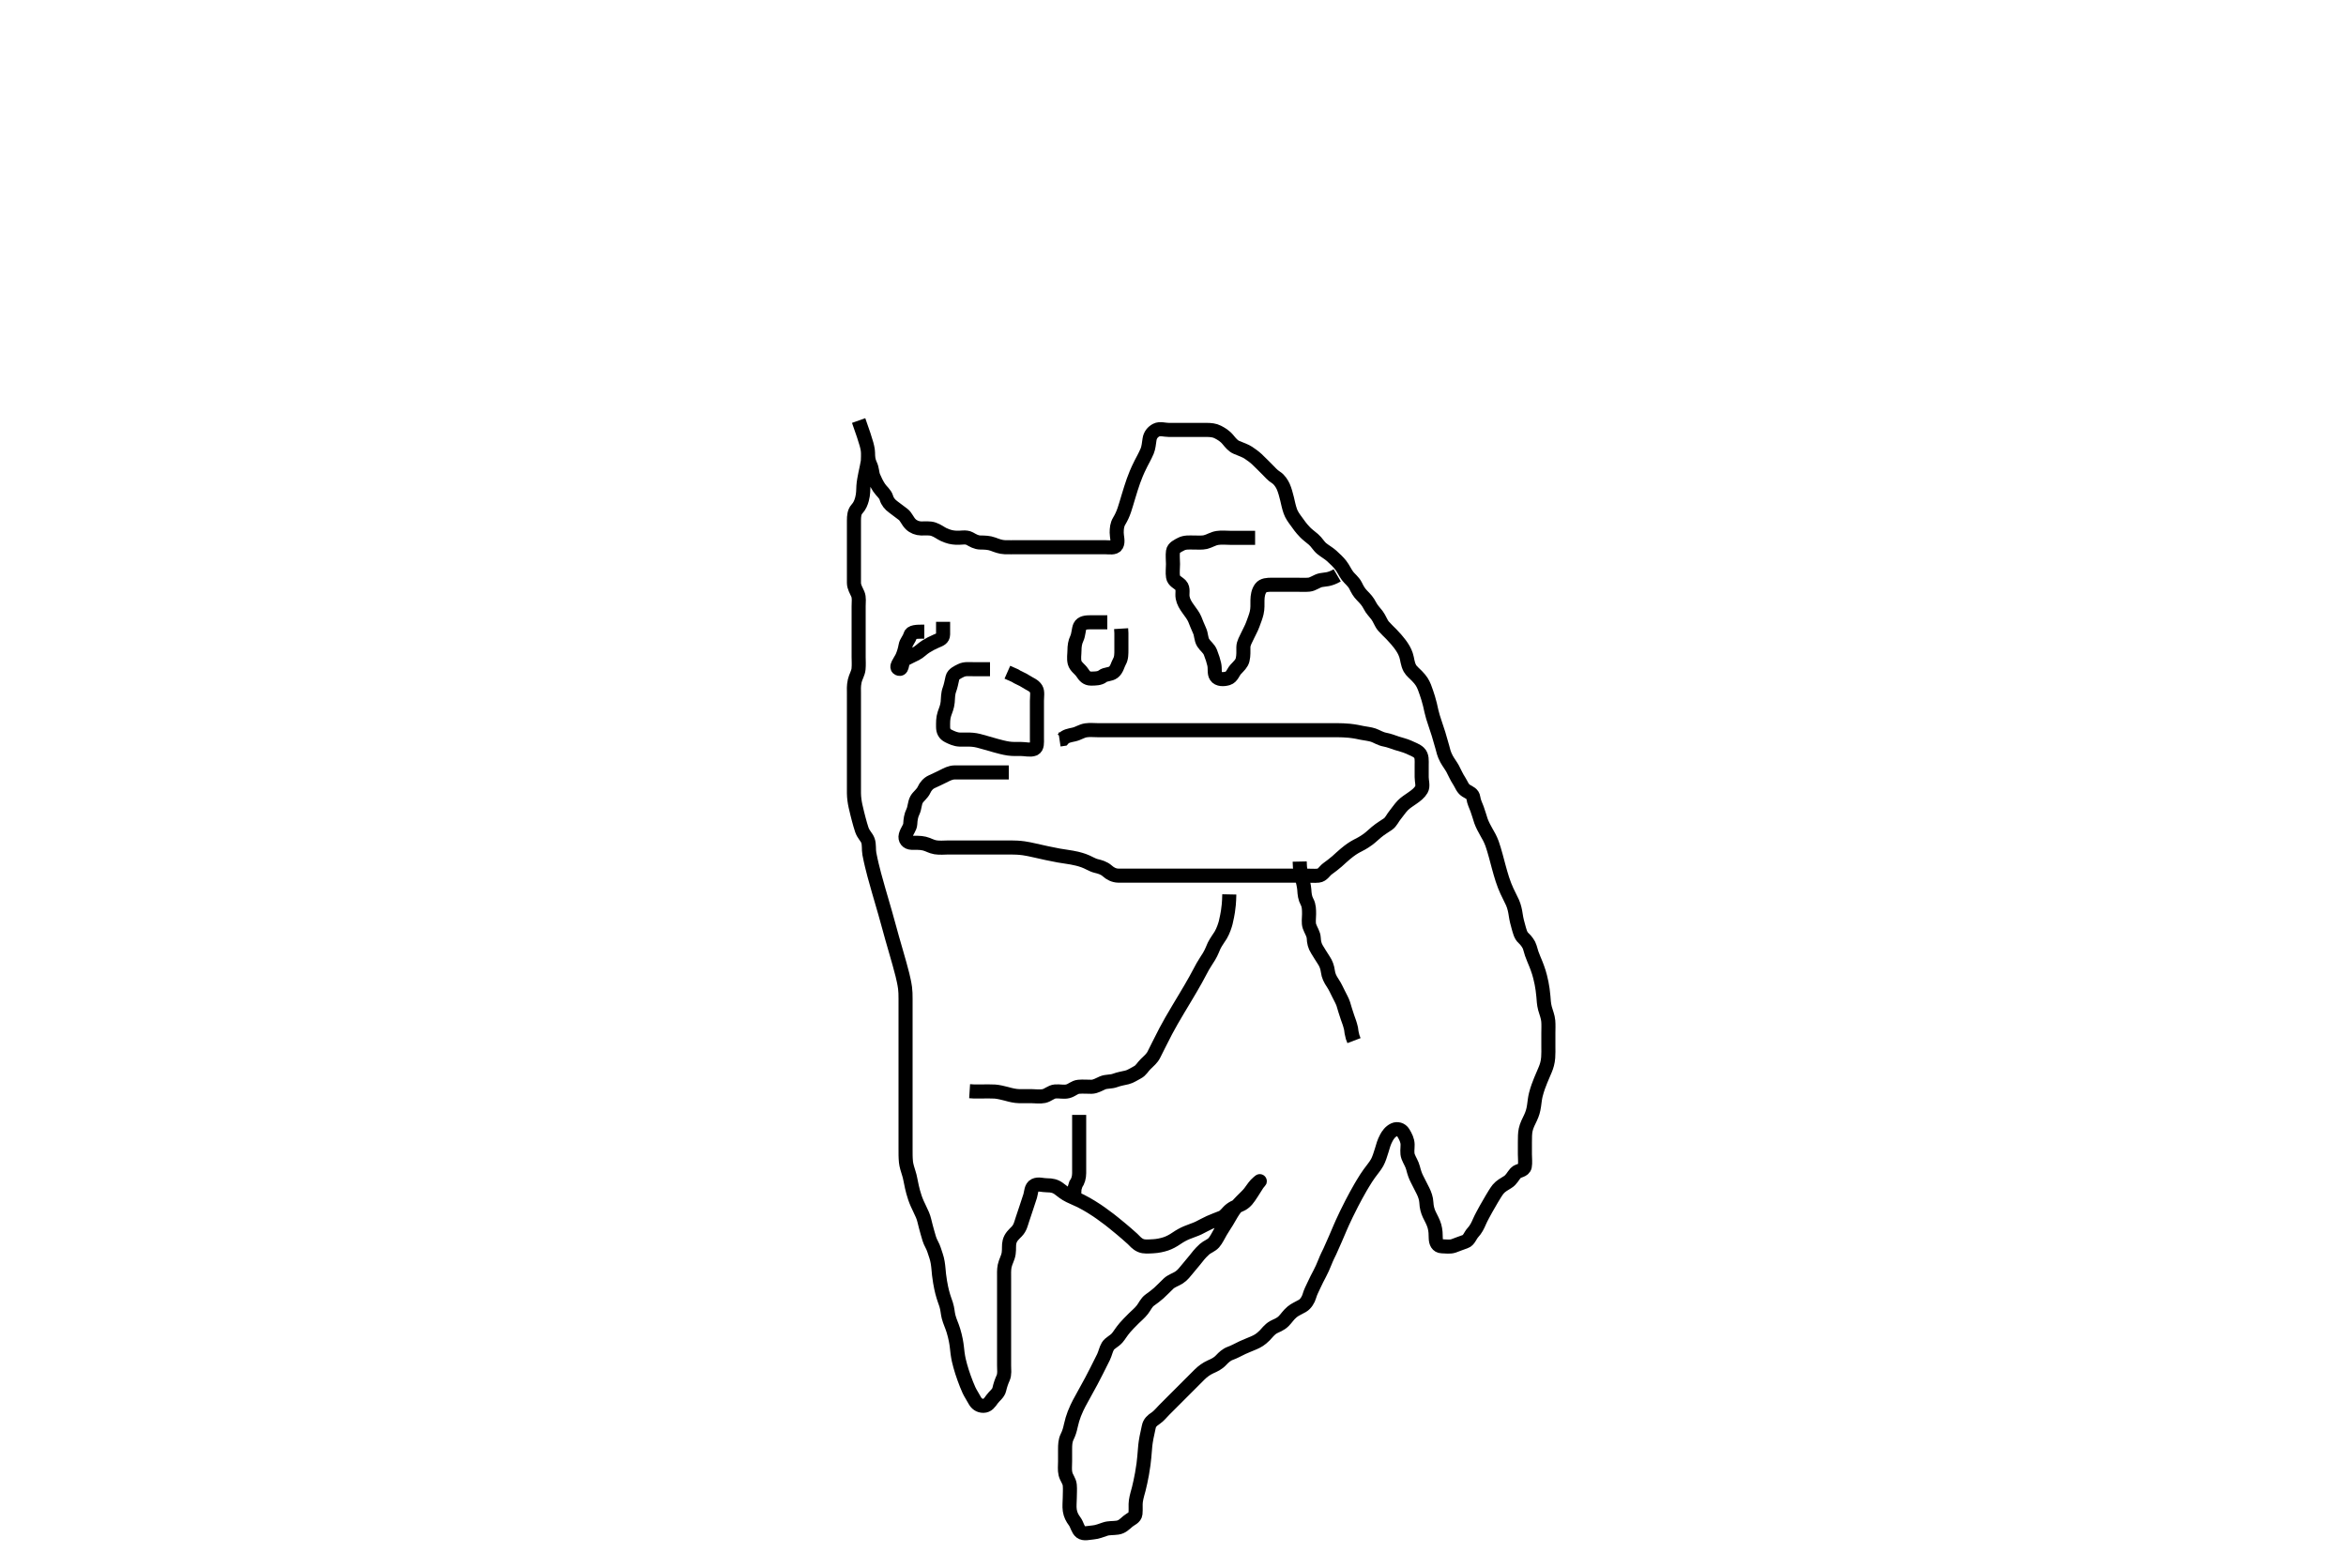 <svg width="500" height="334.262" xmlns="http://www.w3.org/2000/svg" xmlns:svg="http://www.w3.org/2000/svg" xmlns:xlink="http://www.w3.org/1999/xlink">
 <!-- Created with SVG-edit - http://svg-edit.googlecode.com/ -->
 <g display="inline" class="layer">
  <title>Layer 1</title>
  <path t="0,231,231,244,244,244,260,280,296,312,312,329,352,384,384,396,396,412,430,444,444,460,480,508,736,736,744,760,760,776,776,796,796,796,812,812,812,829,829,843,843,859,879,879,895,915,915,935,956,956,976,976,992,992,992,1012,1012,1012,1029,1029,1044,1044,1060,1060,1080,1080,1096,1212,1240,1240,1260,1276,1296,1312,1531,1544,1560,1576,1596,1662,1662,1678,1694,1694,1694,1694,1710,1710,1710,1710,1710,1710,1710,1728,1728,1728,1728,1728,1729,1745,1745,1745,1835,1841,1861,1877,1893,1921,1949,1961,1961,1977,1993,2009,2025,2041,2073,2093,2109,2109,2127,2127,2127,2145,2145,2161,2161,2245,2261,2261,2261,2261,2261,2277,2293,2309,2309,2325,2346,2346,2358,2358,2358,2609,2609,2609,2609,2625,2625,2625,2647,2647,2647,2659,2659,2659,2659,2679,2679,2695,2695,2711,2711,2711,2728,2728,2743,2743,2759,2759,2779,2795,2811,2811,2830,2830,2830,2846,2866,2866,2882,2910,2928,2928,2928,2942,2942,2942,2958,2958,2958,2958,2978,2978,2978,2994,2994,2994,2994,3010,3010,3010,3010,3026,3026,3026,3046,3046,3058,3058,3058,3075,3078,3078,3078,3094,3094,3094,3094,3110,3110,3128,3128,3142,3142,3158,3158,3178,3226,3226,3383,3391,3411,3411,3411,3428,3429,3429,3430,3447,3447,3447,3447,3459,3459,3459,3459,3459,3459,3459,3459,3475,3475,3475,3475,3475,3475,3495,3495,3495,3511,3511,3527,3528,3528,3542,3542,3559,3559,3575,3575,3591,3591,3595,3595,3595,3611,3611,3611,3611,3611,3628,3628,3628,3629,3647,3647,3659,3659,3679,3679,3707,3727,3743,3743,3759,3759,3759,3775,3775,3775,3791,3795,3795,3795,3795,3811,3811,3811,3811,3827,3827,3827,3843,3844,3860,3860,3860,3876,3876,3876,3892,3892,4081,4081,4109,4125,4145,4161,4161,4177,4177,4244,4245,4245,4261,4261,4261,4261,4261,4261,4277,4277,4277,4309,4357,4357,4393,4409,4425,4445,4461,4477,4477,4510,4526,4543,4557,4557,4561,4577,4577,4593,4593,4593,4609,4625,4625,4645,4645,4658,4677,4689,4689,4693,4709,4709,4730,4742,4765,4765,4793,4809,4825,4854,4922,4945,4945,4958,4958,4958,4974,4974,4974,4974,4990,4990,4994,4994,5010,5010,5010,5010,5010,5010,5026,5026,5026,5026,5026,5026,5026,5046,5046,5046,5046,5046,5046,5046,5058,5058,5058,5058,5078,5078,5094,5094,5313,5325,5343,5358,5358,5374,5374,5394,5394,5406,5406,5410,5426,5426,5426,5443,5443,5444,5458,5458,5458,5474,5474,5474,5494,5494,5494,5510,5510,5526,5526,5543,5544,5558,5558,5558,5574,5574,5594,5594,5594,5610,5610,5610,5626,5626,5626,5643,5643,5644,5658,5658,5674,5674,5848,5876,5892,5892,5892,5892,5908,5908,5908,5908,5924,5924,5924,5924,5924,5924,5945,5945,5946,5946,5960,5960,5992,6008,6039,6059,6059,6075,6075,6092,6107,6107,6123,6123,6145,6145,6211,6211,6227,6243,6256,6276,6316,6316,6345,6450,6474,6490,6510,6632,6657,6677,6677,6775,6775,6803,6827,6843,6948,6948,7175,7175,7191,7307,7307,7323,7323,7323,7323,7344,7344,7345,7345,7346,7347,7356,7356,7360,7360,7360,7360,7360,7376,7376,7376,7445,7445,7455,7455,7475,7475,7475,7491,7491,7491,7507,7507,7507,7523,7568,7592,7592,7592,7608,7608,7608,7608,7624,7624,7652,7676,7692,7692,7692,7893,7893,7893,7893,7893,7921,7921,7942,7942,7959,7959,7975,7975,7975,7979,7991,7991,7991,8007,8007,8007,8023,8023,8023,8041,8092,8092,8261,8273,8273,8273,8273,8273,8289,8289,8305,8309,8309,8321,8325,8325,8343,8343,8356,8373,8393,8393,8409,8409,8409,8425,8425,8425,8441,8441,8461,8461,8461,8713,8713,8741,8757,8757,8776,8776,8776,8788,8788,8788,8792,8792,8792,8792,8792,8808,8808,8808,8808,8808,8808,8824,8824,8824,8824,8840,8840,8840,8857,8858,8892,8924,8924,8940,8959,8976,8976,8976,8988,8988,8992,8992,9008,9008,9008,9024,9040,9040,9058,9059,9059,9072,9092,9092,9104,9104,9124,9124,9124,9140,9431,9459,9460,9474,9474,9474,9490,9490,9490,9490,9506,9506,9522,9522,9542,9542,9563,9591,9607,9623,9639,9659,9660,9687,9719,9739,9758,9759,9775,9890,9906,9922,9942,9957,9958,9975,9975,9975,9975,9979,9991,9991,9991,9991,9991,10007,10007,10007,10023,10023,10023,10023,10039,10039,10058,10059,10059,10071,10075,10075,10091,10091,10091,10091,10107,10107,10107,10107,10123,10123,10368,10368,10392,10408,10408,10424,10424,10440,10440,10460,10461,10473,10473,10473,10489,10489,10489,10493,10509,10509,10525,10525,10541,10541,10541,10541,10558,10558,10559,10560,10573,10573,10589,10589,10589,10609,10609,10625,10641,10641,10658,10659,10660,10673,10673,10673,10677,10693,10693,10693,10693,10705,10705,10721,10741,10741,10758,10773,10789,11037,11057,11057,11058,11075,11075,11075,11075,11091,11091,11095,11095,11095,11095,11095,11095,11095,11107,11107,11111,11111,11111,11115,11115,11139,11143,11143,11143,11143,11143,11143,11147,11147,11159,11160,11161,11163,11163,11164,11165,11175,11175,11219,11275,11275,11291,11291,11291,11291,11295,11295,11307,11307,11307,11323,11323,11327,11339,11374,11374,11390,11390,11390,11406,11406,11406,11406,11422,11422,11422,11649,11649,11657,11675,11703,11703,11707,11723,11723,11723,11723,11739,11739,11810,11810,11822,11822,11822,11857,11858,11871,11871,11871,11871,11891,11891,11891,11903,11982,11990,12022,12038,12088,12088,12096,12108,12140,12290,12290,12306,12306,12306,12322,12322,12322,12338,12338,12356,12357,12584,12584,12604,12620,12640,12655,12656,12656,12672,12688,12688,12692,12704,12708,12708,12720,12724,12986,12994" d="M183,89.631C184.829,94.775 184.972,95.568 185,96.631C185.021,97.42 185.043,98.165 185.5,99.11C185.906,99.95 185.846,100.879 186.167,101.631C186.5,102.412 186.876,103.199 187.357,103.931C187.879,104.725 188.662,105.233 188.916,106.114C189.143,106.9 189.673,107.545 190.4,108.067C191.069,108.547 191.698,109.036 192.479,109.631C193.131,110.127 193.41,111.057 194.1,111.731C194.679,112.296 195.521,112.621 196.321,112.631C197.175,112.642 198.147,112.522 198.969,112.802C199.816,113.089 200.526,113.662 201.109,113.926C202.273,114.452 202.892,114.554 203.764,114.61C204.831,114.677 205.844,114.349 206.667,114.798C207.32,115.154 208.021,115.621 208.978,115.631C209.799,115.64 210.77,115.651 211.653,115.984C212.359,116.249 213.246,116.602 214.167,116.631C215,116.657 215.979,116.631 216.81,116.631C217.771,116.631 218.542,116.631 219.403,116.631C220.3,116.631 221.189,116.631 222.043,116.631C223.078,116.631 223.958,116.631 224.833,116.631C225.625,116.631 226.657,116.631 227.405,116.631C228.399,116.631 229.164,116.631 230.115,116.631C231.1,116.631 232,116.631 232.8,116.631C233.7,116.631 234.6,116.631 235.5,116.631C236.4,116.631 237.569,116.886 237.964,116.195C238.393,115.444 238,114.431 238,113.531C238,112.631 238.08,111.828 238.521,111.089C238.995,110.294 239.319,109.604 239.636,108.666C239.898,107.891 240.165,106.964 240.487,105.892C240.661,105.311 240.842,104.707 241.042,104.089C241.452,102.824 241.665,102.188 242.167,100.964C242.41,100.37 242.672,99.801 243.204,98.735C243.454,98.233 243.984,97.334 244.5,96.131C244.771,95.499 244.882,94.491 245,93.653C245.129,92.734 245.677,92.062 246.436,91.667C247.203,91.268 248.2,91.631 249.1,91.631C250,91.631 250.8,91.631 251.7,91.631C252.6,91.631 253.5,91.631 254.4,91.631C255.3,91.631 256.2,91.631 257.1,91.631C258,91.631 258.835,91.703 259.543,92.074C260.263,92.451 261.045,92.883 261.747,93.746C262.253,94.368 262.839,95.071 263.517,95.346C264.514,95.749 265.508,96.119 266.051,96.484C266.675,96.904 267.316,97.359 267.863,97.864C268.829,98.758 269.398,99.405 270.1,100.074C270.597,100.546 271.158,101.28 272,101.798C272.655,102.2 273.229,103.106 273.5,103.714C273.837,104.473 274.104,105.494 274.3,106.284C274.504,107.109 274.644,107.934 275,108.964C275.264,109.727 275.763,110.423 276.322,111.174C276.853,111.888 277.196,112.463 278.167,113.464C278.657,113.969 279.223,114.362 279.933,114.969C280.656,115.587 281.042,116.392 281.714,116.935C282.359,117.457 283.214,117.937 283.789,118.456C284.533,119.127 285.279,119.848 285.695,120.384C286.361,121.239 286.65,122.013 287.2,122.746C287.66,123.358 288.495,123.97 288.916,124.831C289.334,125.685 289.649,126.264 290.321,126.952C290.982,127.628 291.473,128.124 291.979,129.11C292.392,129.914 292.889,130.355 293.479,131.131C294.044,131.874 294.307,132.819 294.872,133.467C295.386,134.056 296.204,134.827 296.6,135.235C297.206,135.861 298.016,136.785 298.397,137.316C298.984,138.134 299.353,138.71 299.667,139.631C299.965,140.507 299.95,141.458 300.5,142.464C300.787,142.989 301.541,143.61 301.999,144.084C302.899,145.014 303.219,145.574 303.579,146.442C303.82,147.023 304.202,148.227 304.389,148.81C304.648,149.615 304.884,150.669 305.084,151.599C305.258,152.408 305.518,153.173 305.801,154.034C306.097,154.932 306.403,155.841 306.6,156.467C306.803,157.115 307.197,158.513 307.4,159.235C307.597,159.934 307.694,160.626 308.3,161.764C308.643,162.408 309.308,163.284 309.6,163.842C310.114,164.823 310.454,165.639 311,166.464C311.443,167.135 311.713,168.055 312.443,168.51C313.181,168.969 313.884,169.159 314.011,170.042C314.144,170.967 314.537,171.687 314.801,172.403C315.12,173.267 315.397,174.286 315.636,174.98C315.872,175.668 316.491,176.866 316.836,177.434C317.216,178.058 317.63,178.814 318,179.798C318.217,180.374 318.603,181.708 318.8,182.43C319.003,183.172 319.198,183.926 319.4,184.677C319.598,185.414 319.99,186.801 320.2,187.423C320.577,188.542 320.774,189.036 321.164,189.906C321.502,190.659 322.002,191.577 322.353,192.359C322.739,193.217 322.934,194.237 323.025,194.867C323.197,196.056 323.428,196.845 323.575,197.37C323.886,198.486 324.067,199.367 324.705,199.935C325.26,200.43 325.89,201.298 326.051,201.914C326.325,202.966 326.567,203.604 326.861,204.314C327.183,205.089 327.55,205.908 327.978,207.252C328.124,207.71 328.37,208.642 328.553,209.57C328.729,210.459 328.846,211.296 328.947,212.412C329.007,213.068 329.022,213.957 329.284,214.946C329.52,215.837 329.894,216.624 329.979,217.61C330.053,218.461 330,219.326 330,220.231C330,221.152 330,221.953 330,222.878C330,223.798 330.03,224.586 329.964,225.406C329.878,226.469 329.653,227.193 329.353,227.928C328.858,229.141 328.514,229.883 328.352,230.293C328.014,231.149 327.661,232.017 327.333,233.298C327.14,234.052 327.082,234.751 326.952,235.665C326.802,236.713 326.584,237.404 326.199,238.23C325.82,239.041 325.369,239.85 325.167,240.798C325.001,241.574 325.005,242.406 325,243.464C324.996,244.174 325,245.026 325,246.031C325,246.831 325.121,247.844 324.979,248.589C324.795,249.558 323.546,249.435 323.053,249.988C322.448,250.666 322.127,251.452 321.347,251.931C320.664,252.35 319.839,252.801 319.303,253.447C318.912,253.917 318.233,255.057 317.949,255.535C317.328,256.579 317.019,257.13 316.712,257.679C316.413,258.214 315.64,259.619 315.34,260.319C314.924,261.289 314.556,262.023 313.9,262.731C313.35,263.325 313.063,264.384 312.296,264.626C311.441,264.896 310.688,265.244 309.8,265.546C309.038,265.804 308.2,265.658 307.3,265.631C306.356,265.602 306.014,264.812 305.999,263.862C305.987,263.11 305.993,262.295 305.715,261.316C305.459,260.419 304.985,259.638 304.611,258.842C304.272,258.122 304.038,257.256 304,256.31C303.966,255.456 303.647,254.555 303.284,253.832C302.898,253.065 302.499,252.247 302,251.298C301.658,250.648 301.4,249.891 301.167,248.964C300.939,248.06 300.411,247.313 300.121,246.531C299.806,245.679 300.018,244.831 300,243.931C299.982,243.03 299.568,242.235 299.084,241.432C298.637,240.692 297.754,240.505 297.115,240.802C296.254,241.201 295.787,241.937 295.484,242.49C294.951,243.46 294.753,244.289 294.5,245.131C294.247,245.973 293.871,247.151 293.513,247.779C293.01,248.662 292.518,249.174 291.833,250.131C291.299,250.877 291.035,251.302 290.479,252.214C290.185,252.696 289.883,253.195 289,254.798C288.696,255.35 288.398,255.913 288.104,256.484C287.515,257.628 287.232,258.204 286.957,258.778C286.154,260.458 285.919,261.008 285.685,261.544C285.232,262.582 285.022,263.09 284.604,264.069C284.402,264.544 283.803,265.91 283.409,266.76C283.222,267.163 282.82,267.89 282.333,269.131C282.028,269.911 281.633,270.779 281.284,271.431C280.831,272.278 280.425,273.091 280.084,273.831C279.686,274.694 279.306,275.373 279.048,276.284C278.854,276.969 278.308,277.911 277.591,278.326C276.822,278.772 275.963,279.125 275.4,279.602C274.538,280.33 274.248,280.915 273.6,281.568C272.852,282.322 271.965,282.559 271.4,282.883C270.531,283.381 270.003,284.175 269.543,284.63C268.625,285.537 268.06,285.844 267.225,286.21C266.181,286.666 265.453,286.923 264.811,287.231C263.794,287.718 263.038,288.153 262.167,288.464C261.423,288.73 260.732,289.375 260.328,289.816C259.532,290.684 258.746,290.988 258.005,291.326C257.139,291.723 256.38,292.262 255.679,292.952C255.16,293.463 254.596,294.035 253.8,294.831C253.2,295.431 252.8,295.831 252,296.631C251.4,297.231 250.8,297.831 250,298.631C249.405,299.226 248.836,299.795 248.167,300.464C247.636,300.995 246.976,301.828 246.3,302.274C245.584,302.745 245.014,303.217 244.833,304.131C244.661,305.001 244.485,305.67 244.353,306.387C244.091,307.805 244.051,308.487 244,309.173C243.946,309.898 243.841,311.132 243.715,312.083C243.647,312.59 243.483,313.632 243.389,314.155C243.206,315.18 242.906,316.568 242.704,317.355C242.526,318.049 242.231,318.932 242.085,319.944C241.965,320.779 242.101,321.614 242,322.631C241.916,323.477 240.969,323.758 240.4,324.242C239.651,324.878 239.137,325.452 238.175,325.595C237.177,325.743 236.361,325.624 235.515,325.915C234.776,326.169 233.804,326.551 233.021,326.61C232.024,326.685 231.04,327.026 230.357,326.517C229.71,326.034 229.558,324.953 229.053,324.274C228.511,323.546 228.148,322.862 228.005,321.931C227.867,321.041 228,320.131 228,319.231C228,318.331 228.082,317.427 228,316.531C227.916,315.619 227.3,315.035 227.085,314.147C226.881,313.304 227,312.388 227,311.431C227,310.531 226.998,309.631 227,308.874C227.002,307.978 227.024,307.088 227.425,306.267C227.853,305.393 228.028,304.754 228.222,303.866C228.431,302.906 228.661,302.155 228.972,301.342C229.31,300.455 229.766,299.542 230.014,299.069C230.532,298.084 230.822,297.585 231.109,297.069C232.002,295.465 232.302,294.911 232.597,294.351C233.183,293.24 233.459,292.694 233.728,292.164C234.231,291.172 234.674,290.301 235.181,289.264C235.548,288.512 235.719,287.58 236.11,286.935C236.553,286.204 237.421,285.94 238.117,285.144C238.569,284.628 238.939,283.919 239.768,282.948C240.234,282.402 240.747,281.89 241.667,280.964C242.184,280.444 242.875,279.902 243.479,279.131C243.989,278.481 244.323,277.617 245.062,277.089C245.68,276.649 246.429,276.097 246.948,275.626C247.751,274.895 248.214,274.382 249.029,273.603C249.678,272.983 250.568,272.755 251.3,272.274C252.094,271.752 252.57,271.054 253.056,270.49C253.775,269.655 254.357,268.924 254.676,268.54C255.321,267.766 255.559,267.315 256.736,266.238C257.258,265.76 258.167,265.475 258.7,264.869C259.282,264.207 259.622,263.376 260.167,262.464C260.641,261.671 261.008,261.136 261.516,260.315C261.986,259.557 262.335,258.842 262.884,258.032C263.446,257.203 264.016,256.627 264.601,256.031C265.391,255.226 266.006,254.69 266.429,254.116C267.02,253.315 267.478,252.577 268.149,252.031C268.916,251.408 268.33,251.855 267.938,252.456C267.472,253.168 267.005,253.932 266.767,254.298C265.982,255.499 265.55,256.127 264.667,256.631C264.026,256.996 263.18,257.16 262.333,257.798C261.588,258.359 261.18,259.19 260.347,259.521C259.525,259.848 258.686,260.154 257.8,260.547C257.034,260.887 256.355,261.293 255.457,261.731C254.757,262.072 253.939,262.307 252.922,262.731C252.24,263.015 251.483,263.426 250.748,263.931C250.027,264.426 249.24,264.856 248.479,265.11C247.691,265.373 246.689,265.579 245.847,265.62C244.758,265.674 243.85,265.783 243.115,265.46C242.23,265.071 241.897,264.525 241.367,264.05C240.336,263.128 239.918,262.762 238.976,261.968C238.469,261.542 237.939,261.108 237.393,260.671C236.841,260.229 236.298,259.773 234.622,258.574C234.094,258.196 233.574,257.842 232.562,257.214C232.086,256.919 231.18,256.389 230.333,255.964C229.579,255.586 228.865,255.329 227.966,254.883C226.899,254.353 226.484,253.954 225.662,253.341C224.903,252.775 224.116,252.632 223.175,252.631C222.167,252.629 221.321,252.263 220.521,252.652C219.749,253.027 219.787,254.177 219.564,254.903C219.306,255.743 219,256.631 218.7,257.531C218.5,258.131 218.205,259.033 217.9,259.93C217.605,260.801 217.457,261.686 216.7,262.468C216.103,263.085 215.428,263.643 215.167,264.631C214.962,265.404 215.118,266.155 214.979,267.131C214.835,268.141 214.339,268.819 214.122,269.831C213.952,270.619 214,271.631 214,272.42C214,273.146 214,274.11 214,275.042C214,275.952 214,276.652 214,277.831C214,278.452 214,279.402 214,280.274C214,281.282 214,281.98 214,282.663C214,283.86 214,284.81 214,285.831C214,286.61 214,287.464 214,288.326C214,289.231 214,290.131 214,291.031C214,291.931 214.164,292.888 213.779,293.731C213.473,294.4 213.173,295.251 212.979,296.131C212.793,296.978 211.913,297.559 211.436,298.231C210.921,298.957 210.479,299.623 209.6,299.631C208.705,299.639 208.099,299.161 207.713,298.426C207.311,297.659 206.822,296.97 206.516,296.291C206.161,295.504 205.815,294.628 205.484,293.711C205.156,292.801 204.875,291.922 204.647,291.088C204.436,290.317 204.252,289.608 204.084,288.399C203.978,287.634 203.947,286.857 203.715,285.663C203.581,284.977 203.406,284.277 203.199,283.599C202.83,282.392 202.44,281.697 202.167,280.631C201.965,279.844 201.96,279.018 201.643,278.017C201.42,277.313 201.167,276.783 200.801,275.378C200.695,274.971 200.505,274.113 200.357,273.232C200.144,271.968 200.084,271.203 200.025,270.514C199.947,269.597 199.804,268.544 199.5,267.673C199.192,266.788 199.011,266.023 198.575,265.231C198.121,264.407 197.935,263.655 197.647,262.626C197.439,261.878 197.189,260.959 197,260.152C196.802,259.304 196.48,258.609 196,257.631C195.701,257.022 195.278,256.124 195,255.298C194.678,254.339 194.508,253.655 194.357,252.993C194.059,251.691 193.966,250.881 193.716,250.143C193.445,249.341 193.146,248.3 193.085,247.662C192.986,246.613 193.002,245.879 193,244.798C192.999,244.118 193,243.173 193,242.318C193,241.315 193,240.406 193,239.464C193,238.683 193,237.892 193,236.774C193,235.94 193,234.995 193,234.144C193,233.384 193,232.209 193,231.674C193,230.82 193,229.631 193,228.726C193,228.11 193,227.146 193,226.11C193,225.387 193,224.673 193,223.686C193,222.498 193,221.75 193,220.806C193,219.798 193,219.042 193,218.131C193,217.231 193,216.331 193,215.43C193,214.464 193.002,213.784 193,212.944C192.998,211.936 192.989,211.318 192.892,210.568C192.77,209.628 192.505,208.463 192.336,207.781C192.152,207.04 191.94,206.257 191.713,205.443C191.482,204.609 191.241,203.772 191.001,202.942C190.767,202.133 190.332,200.631 190.143,199.959C189.967,199.335 189.651,198.183 189.5,197.631C189.195,196.515 189.035,195.926 188.667,194.631C188.459,193.902 188.232,193.126 187.995,192.31C187.749,191.468 187.499,190.61 187.251,189.747C187.004,188.89 186.759,188.052 186.333,186.464C186.139,185.74 185.969,185.064 185.819,184.435C185.68,183.854 185.447,182.83 185.288,181.979C185.109,181.019 185.294,180.019 184.979,179.152C184.69,178.357 184.076,177.964 183.679,176.86C183.5,176.363 183.182,175.218 183.021,174.61C182.858,173.998 182.559,172.82 182.333,171.798C182.163,171.027 182.011,170.034 182,169.088C181.992,168.38 182,167.399 182,166.445C182,165.531 182,164.817 182,163.859C182,163.068 182,162.143 182,161.11C182,160.378 182,159.631 182,158.884C182,157.453 182,156.797 182,155.914C182,154.964 182,154.052 182,153.131C182,152.21 182,151.298 182,150.612C182,149.774 181.996,148.464 182.001,147.75C182.007,147.027 181.915,146.309 182.167,145.131C182.343,144.306 182.897,143.473 182.979,142.61C183.072,141.635 183,140.831 183,140.031C183,139.022 183,138.359 183,137.298C183,136.326 183,135.631 183,134.936C183,133.674 183,132.914 183,132.119C183,131.042 183,130.131 183,129.231C183,128.331 183.154,127.382 182.833,126.631C182.5,125.85 182.01,125.131 182,124.231C181.99,123.331 182,122.427 182,121.575C182,120.578 182,119.944 182,118.932C182,117.964 182,117.145 182,116.24C182,115.231 182,114.431 182,113.431C182,112.652 182,111.652 182,110.935C182,110.031 182.081,109.112 182.611,108.534C183.258,107.828 183.514,107.121 183.715,106.398C184.017,105.306 183.977,104.308 184.021,103.568C184.063,102.857 184.28,101.663 184.425,100.991C184.571,100.317 184.833,99.131 184.964,98.339L185,97.331L185,96.431" id="svg_1" stroke-width="3" stroke="#000" fill="none"/>
  <path t="17544,17671,17689,17704,17722,17737,17737,17755,17755,17770,17770,17787,17805,17805,17822,17822,17944,17945,17954,17954,17970,17989,18006,18006,18021,18021,18021,18038,18097,18107,18107,18121,18138,18154,18170,18170,18203,18203,18203,18287,18305,18325,18385,18415,18437,18453,18453,18453,18473,18473,18473,18485,18505,18520,18520,18537,18537,18557,18577,18577,18605,18605,18621,18621,18638,18638,18654,18670,18670,18686,18702,18702,18787,18803,18825,18882,19008,19020,19038,19054,19074,19074,19086,19188,19221,19246,19326,19326,19354,19354,19370,19390,19390,19484,19579,19603,19603,19621,19637,19673" d="M285,122.631C283.3,123.626 282.381,123.467 281.5,123.652C280.648,123.831 279.842,124.526 279,124.61C278.171,124.693 277.247,124.631 276.347,124.631C275.484,124.631 274.625,124.631 273.678,124.631C272.789,124.631 271.8,124.631 271.021,124.631C270.167,124.631 269.205,124.66 268.704,125.341C268.166,126.074 268.018,126.994 268,127.935C267.983,128.797 268.061,129.668 267.833,130.631C267.642,131.439 267.341,132.164 267,133.11C266.697,133.951 266.212,134.764 265.916,135.431C265.535,136.289 265.018,137.03 265,137.935C264.983,138.797 265.069,139.669 264.833,140.631C264.637,141.431 264.067,141.913 263.357,142.679C262.831,143.247 262.566,144.306 261.7,144.574C260.838,144.84 259.649,144.876 259.167,144.131C258.727,143.451 259.013,142.561 258.779,141.553C258.619,140.866 258.384,140.084 257.975,139.042C257.642,138.196 256.887,137.715 256.436,136.995C255.949,136.217 256.053,135.241 255.647,134.388C255.262,133.578 255.007,132.851 254.643,131.978C254.343,131.262 253.774,130.535 253.3,129.878C252.668,129.003 252.238,128.315 252.057,127.384C251.881,126.479 252.306,125.45 251.643,124.741C251.087,124.147 250.149,123.861 250.005,122.931C249.867,122.042 250,121.131 250,120.231C250,119.331 249.876,118.422 250,117.531C250.112,116.729 251.051,116.33 251.7,115.984C252.549,115.53 253.5,115.631 254.4,115.631C255.3,115.631 256.215,115.706 256.885,115.546C257.858,115.313 258.492,114.795 259.5,114.652C260.474,114.513 261.175,114.631 262.243,114.631C263.1,114.631 264,114.631 264.8,114.631L265.7,114.631L266.6,114.631L267.5,114.631" id="svg_2" stroke-width="3" stroke="#000" fill="none"/>
  <path t="20438,20537,20553,20569,20588,20602,20620,20620,20637,20652,20669,20687,20687,20705,20719,20719,20736,20736,20736,20754,20811,20868,20887,20916,20935,20935,20954,20954,20969,20987,20987,21002,21002,21002,21002,21018,21018,21018,21018,21038,21038,21050,21050,21070,21100,21138,21154,21170,21170,21186,21205,21205,21218,21218,21234,21250,21250,21250,21270,21320,21320,21352,21352,21368,21384,21406,21406,21419,21435" d="M211,142.631C209.3,142.631 208.4,142.631 207.5,142.631C206.6,142.631 205.643,142.494 204.8,142.915C204.138,143.245 203.169,143.679 203.001,144.432C202.793,145.367 202.618,146.272 202.353,146.978C202.02,147.865 202.053,148.801 201.979,149.652C201.894,150.638 201.533,151.405 201.284,152.146C200.966,153.093 200.999,154.031 201,154.931C201.001,155.83 201.323,156.461 202.1,156.852C202.799,157.205 203.651,157.601 204.516,157.63C205.499,157.662 206.325,157.584 207.247,157.667C208.172,157.75 208.963,157.983 209.847,158.242C210.488,158.429 211.52,158.735 212.244,158.926C212.957,159.115 213.936,159.4 214.945,159.546C215.875,159.68 216.825,159.631 217.516,159.631C218.589,159.631 219.561,159.944 220.389,159.62C221.129,159.331 221,158.147 221,157.456C221,156.384 221,155.464 221,154.806C221,153.798 221,152.935 221,152.089C221,151.088 221,150.38 221,149.399C221,148.445 221.204,147.446 220.829,146.831C220.353,146.05 219.496,145.811 218.636,145.242C217.812,144.696 217,144.464 216.3,143.984L215.5,143.631L214.7,143.278" id="svg_3" stroke-width="3" stroke="#000" fill="none"/>
  <path t="22116,22220,22236,22337,22349,22349,22369,22369,22385,22385,22405,22426,22505,22505,22518,22534,22550,22570,22570,22590,22647,22667,22705,22722,22734,22750,22766,22828,22852,22876,22876,22904,22919,22935,22951,22971,22971,23028,23135" d="M236,132.631C234.3,132.631 233.4,132.629 232.479,132.631C231.517,132.633 230.544,132.699 230.169,133.484C229.875,134.102 229.877,135.317 229.5,136.089C229.127,136.853 229,137.731 229,138.631C229,139.431 228.812,140.359 229.036,141.231C229.259,142.097 230.202,142.652 230.643,143.331C231.158,144.123 231.611,144.626 232.5,144.631C233.4,144.636 234.389,144.62 235,144.131C235.611,143.642 236.609,143.798 237.296,143.274C238.046,142.7 238.211,141.659 238.575,141.031C239.021,140.261 239,139.331 239,138.431C239,137.531 239,136.631 239,135.831L239,134.931L238.943,133.988" id="svg_4" stroke-width="3" stroke="#000" fill="none"/>
  <path t="23986,24196,24220,24235,24251,24283,24370,24370,24596,24596,24596,24596,24626,24642,24666,24682,24702,24721,24758,24786,24786,24817,24817,24834,24882,24898,24939,24959,24983,24999,25132" d="M197,134.631C195.3,134.631 194.222,134.637 194.001,135.432C193.756,136.316 193.139,136.792 193,137.631C192.857,138.498 192.558,139.395 192.299,139.984C191.888,140.919 190.619,142.325 191.656,142.556C192.44,142.73 192.1,140.943 192.801,140.547C193.618,140.086 194.441,139.747 195.2,139.347C196.058,138.894 196.508,138.31 197.333,137.798C198.045,137.355 198.78,136.963 199.521,136.652C200.322,136.315 200.979,136.11 201,135.231L201,134.331L201,133.431L201,132.531" id="svg_5" stroke-width="3" stroke="#000" fill="none"/>
  <path t="25994,26083,26099,26115,26115,26135,26151,26151,26167,26183,26183,26222,26222,26239,26259,26283,26283,26299,26355,26367,26383,26383,26399,26415,26415,26432,26432,26452,26468,26484,26500,26500,26574,26598,26650,26666,26682,26698,26698,26718,26718,26718,26736,26756,26756,26756,26764,26764,26764,26784,26784,26800,26800,26818,26832,26832,26848,26848,26848,26864,26884,26884,26884,26900,26900,26900,26900,26900,26919,26919,26919,26919,26919,26936,26936,26948,26948,26948,26948,26964,26964,26981,26981,27000,27042,27042,27300,27369,27369,27397,27397,27397,27397,27397,27397,27397,27397,27413,27413,27413,27413,27413,27413,27434,27434,27434,27434,27450,27450,27466,27466,27482,27482,27498,27498,27514,27534,27534,27550,27550,27566,27566,27566,27582,27582,27582,27598,27598,27598,27620,27620,27621,27633,27654,27702,27714,27734,27750,27750,27750,27766,27766,27766,27766,27766,27783,27783,27783,27783,27783,27799,27799,27799,27799,27815,27815,27866,27866,27882,27902,27923,27934,27950,27950,27970,27970,27998,28027,28051,28074,28102,28149,28149,28165,28165,28181,28197,28217,28217,28234,28234,28235,28249,28265,28265,28281,28281,28297,28297,28350,28350,28382,28382,28382,28382,28398,28398,28398,28402,28414,28435,28436,28436,28450,28450,28466,28482,28482,28498,28514,28514,28534,28534,28547,28547,28566,28582,28598,28598,28618,28618,28632,28666,28867,28895,28915,28915,28915,28934,28934,28934,28947,28947,28947,28967,28967,28967,28967,28983,28983,28983,28983,28983,29003,29003,29003,29015,29015,29033,29047,29067,29067,29087,29115,29136,29171,29175,29199,29233,29251,29251,29267,29279,29299,29412,29412" d="M215,164.631C213.3,164.631 212.364,164.631 211.516,164.631C210.653,164.631 209.625,164.631 208.679,164.631C208,164.631 207.022,164.631 206,164.631C205.243,164.631 204.347,164.622 203.484,164.631C202.521,164.641 201.764,165.093 201,165.464C200.246,165.831 199.418,166.243 198.6,166.606C197.817,166.953 197.244,167.66 196.947,168.331C196.572,169.179 195.699,169.764 195.357,170.388C194.903,171.218 194.977,172.174 194.575,172.995C194.148,173.865 194.048,174.732 194,175.631C193.957,176.434 193.292,177.051 193.036,178.031C192.809,178.898 193.356,179.602 194.304,179.631C195.166,179.657 196.037,179.57 197,179.798C197.808,179.989 198.491,180.453 199.385,180.595C200.322,180.744 201.261,180.631 202.052,180.631C203.079,180.631 203.764,180.631 204.599,180.631C205.6,180.631 206.4,180.631 207.399,180.631C208.343,180.631 209.247,180.631 210.167,180.631C211.021,180.631 212,180.631 212.789,180.631C213.515,180.631 214.521,180.624 215.543,180.631C216.283,180.636 217.17,180.661 218.167,180.798C218.89,180.897 219.647,181.064 220.447,181.242C221.287,181.429 222.621,181.732 223.08,181.83C223.993,182.023 224.865,182.204 225.66,182.346C226.86,182.56 227.669,182.635 228.5,182.798C229.363,182.966 230.014,183.109 230.948,183.432C231.962,183.784 232.721,184.353 233.653,184.578C234.336,184.743 235.259,184.969 236,185.631C236.614,186.18 237.399,186.613 238.336,186.631C238.888,186.642 240.333,186.631 240.871,186.631C241.476,186.631 242.135,186.631 243.562,186.631C244.305,186.631 245.05,186.631 245.784,186.631C247.167,186.631 247.792,186.631 248.914,186.631C249.42,186.631 250.347,186.631 251.193,186.631C252.4,186.631 253.186,186.631 253.938,186.631C254.944,186.631 256.133,186.631 256.881,186.631C257.836,186.631 258.601,186.631 259.6,186.631C260.4,186.631 261.399,186.631 262.164,186.631C263.243,186.631 264.1,186.631 264.885,186.631C265.847,186.631 266.687,186.631 267.685,186.631C268.521,186.631 269.104,186.631 270.3,186.631C271.189,186.631 271.764,186.631 273.079,186.631C273.775,186.631 274.684,186.631 275.683,186.631C276.479,186.631 277.231,186.631 278.328,186.631C279.2,186.631 280.104,186.72 281,186.631C281.846,186.547 282.323,185.617 282.893,185.199C283.513,184.744 284.339,184.137 284.969,183.579C285.667,182.962 286.005,182.612 286.752,181.989C287.812,181.104 288.509,180.674 289.164,180.318C289.784,179.981 290.439,179.721 291.599,178.863C292.212,178.409 292.753,177.869 293.315,177.399C294.295,176.579 294.993,176.224 295.833,175.631C296.487,175.169 296.858,174.27 297.353,173.684C297.911,173.023 298.335,172.31 299,171.631C299.505,171.115 300.344,170.567 300.979,170.131C301.789,169.575 302.508,169.022 302.943,168.274C303.367,167.543 303,166.531 303,165.631C303,164.874 303,163.978 303,163.115C303,162.152 303.133,161.1 302.429,160.431C301.876,159.905 301.007,159.616 300.211,159.242C299.491,158.903 298.486,158.678 297.678,158.41C296.964,158.172 296,157.799 295.211,157.656C294.166,157.467 293.457,156.946 292.686,156.684C291.972,156.44 290.945,156.344 290.292,156.206C289.569,156.053 288.8,155.883 287.6,155.752C286.816,155.667 285.708,155.637 285.056,155.632C283.867,155.623 282.833,155.631 282.164,155.631C281.399,155.631 280.405,155.631 279.485,155.631C278.5,155.631 277.679,155.631 276.825,155.631C275.884,155.631 274.833,155.631 274.175,155.631C273.167,155.631 272.375,155.631 271.347,155.631C270.653,155.631 269.636,155.631 268.695,155.631C267.833,155.631 267,155.631 266.022,155.631C265.201,155.631 264.3,155.631 263.4,155.631C262.5,155.631 261.589,155.631 260.678,155.631C259.938,155.631 259.228,155.631 258.032,155.631C257.349,155.631 256.651,155.631 255.333,155.631C254.505,155.631 253.749,155.631 252.667,155.631C252.029,155.631 250.958,155.631 250.191,155.631C249,155.631 248.201,155.631 247.411,155.631C246.636,155.631 245.885,155.631 244.822,155.631C243.857,155.631 243.019,155.631 242.143,155.631C241.203,155.631 240.3,155.631 239.479,155.631C238.516,155.631 237.653,155.631 236.757,155.631C235.8,155.631 234.9,155.631 234,155.631C233.2,155.631 232.292,155.532 231.479,155.652C230.491,155.797 229.861,156.326 228.885,156.546C228.018,156.741 227.121,156.852 226.557,157.509L225.815,157.62" id="svg_6" stroke-width="3" stroke="#000" fill="none"/>
  <path t="30261,30380,30396,30396,30396,30396,30396,30396,30415,30415,30415,30431,30431,30431,30431,30447,30447,30463,30463,30463,30463,30479,30479,30479,30479,30479,30479,30479,30499,30499,30499,30499,30499,30499,30515,30515,30515,30515,30515,30531,30531,30531,30547,30547,30563,30641,30661,30681,30697,30697,30716,30731,30748,30767,30767,30786,30805,30815,30815,30834,30853,30872,30882,30899,30914,30914,30930,30949,30950,30970,30978,30978,30998,31014,31034,31048,31083,31123,31123,31155,31179,31183,31183,31199,31199,31215,31215,31231,31248,31399,31399" d="M262,190.631C261.964,192.411 261.839,193.465 261.713,194.252C261.642,194.699 261.476,195.656 261.238,196.625C261.122,197.098 260.725,198.371 260.175,199.298C259.852,199.841 259.141,200.785 258.757,201.579C258.504,202.102 258.257,202.893 257.695,203.83C257.283,204.519 256.674,205.393 256.338,206.007C255.953,206.711 255.546,207.506 254.833,208.798C254.581,209.254 254.044,210.189 253.764,210.667C253.48,211.152 252.896,212.136 252.599,212.632C251.701,214.131 251.401,214.629 251.105,215.126C250.519,216.109 250.231,216.592 249.685,217.546C249.162,218.461 248.685,219.342 248.462,219.765C248.038,220.567 247.661,221.312 247.022,222.588C246.757,223.116 246.313,224.026 245.9,224.831C245.508,225.593 244.77,226.213 244.167,226.798C243.538,227.406 243.178,228.172 242.432,228.547C241.646,228.943 241.006,229.432 240.199,229.63C239.387,229.829 238.53,229.95 237.653,230.278C236.77,230.609 235.846,230.448 235,230.798C234.215,231.122 233.5,231.62 232.6,231.631C231.7,231.641 230.796,231.549 229.9,231.631C228.989,231.715 228.462,232.378 227.589,232.595C226.705,232.815 225.821,232.545 224.885,232.632C223.989,232.716 223.347,233.431 222.5,233.61C221.619,233.796 220.7,233.631 219.8,233.631C218.9,233.631 218,233.647 217.2,233.631C216.327,233.613 215.458,233.406 214.479,233.131C213.949,232.982 212.689,232.691 212.042,232.652C211.023,232.591 210.201,232.631 209.3,232.631L208.364,232.631L207.516,232.63L206.653,232.574" id="svg_7" stroke-width="3" stroke="#000" fill="none"/>
  <path t="32450,32621,32631,32646,32664,32682,32697,32697,32716,32716,32730,32747,32774,32793,32811,32811,32831,32847,32863" d="M230,237.631C230,240.22 230,241.131 230,242.031C230,242.931 230,243.832 230,244.798C230,245.456 230,246.464 230,247.326C230,248.231 230.002,249.131 230,250.031C229.998,250.931 229.779,251.731 229.284,252.431L229.005,253.331L228.964,254.195L228.353,254.684" id="svg_8" stroke-width="3" stroke="#000" fill="none"/>
  <path t="33906,34078,34095,34095,34095,34115,34115,34131,34131,34147,34163,34179,34201,34219,34231,34231,34247,34263,34279,34279,34299,34299,34315,34315,34331,34331,34347,34399,34415,34415,34431,34431,34447,34467,34467,34483,34483,34483,34483,34501,34501,34501,34515,34515,34543,34543" d="M277,183.631C277.036,185.303 277.225,186.173 277.5,187.152C277.649,187.682 277.94,188.942 277.979,189.589C278.04,190.608 278.124,191.407 278.575,192.231C279.002,193.011 279,193.931 279,194.831C279,195.731 278.826,196.669 279.085,197.431C279.387,198.319 279.963,199.042 280,199.952C280.035,200.806 280.207,201.619 280.704,202.384C281.186,203.124 281.564,203.829 282.1,204.609C282.609,205.351 282.892,206.138 283.011,207.042C283.133,207.968 283.465,208.666 284.1,209.609C284.528,210.246 284.899,211.064 285.285,211.835C285.639,212.54 286.109,213.392 286.3,213.993C286.615,214.986 286.773,215.674 287.199,216.86C287.462,217.595 287.715,218.228 287.947,219.231L288.053,220.031L288.284,221.03L288.575,221.795" id="svg_9" stroke-width="3" stroke="#000" fill="none"/>
 </g>
</svg>